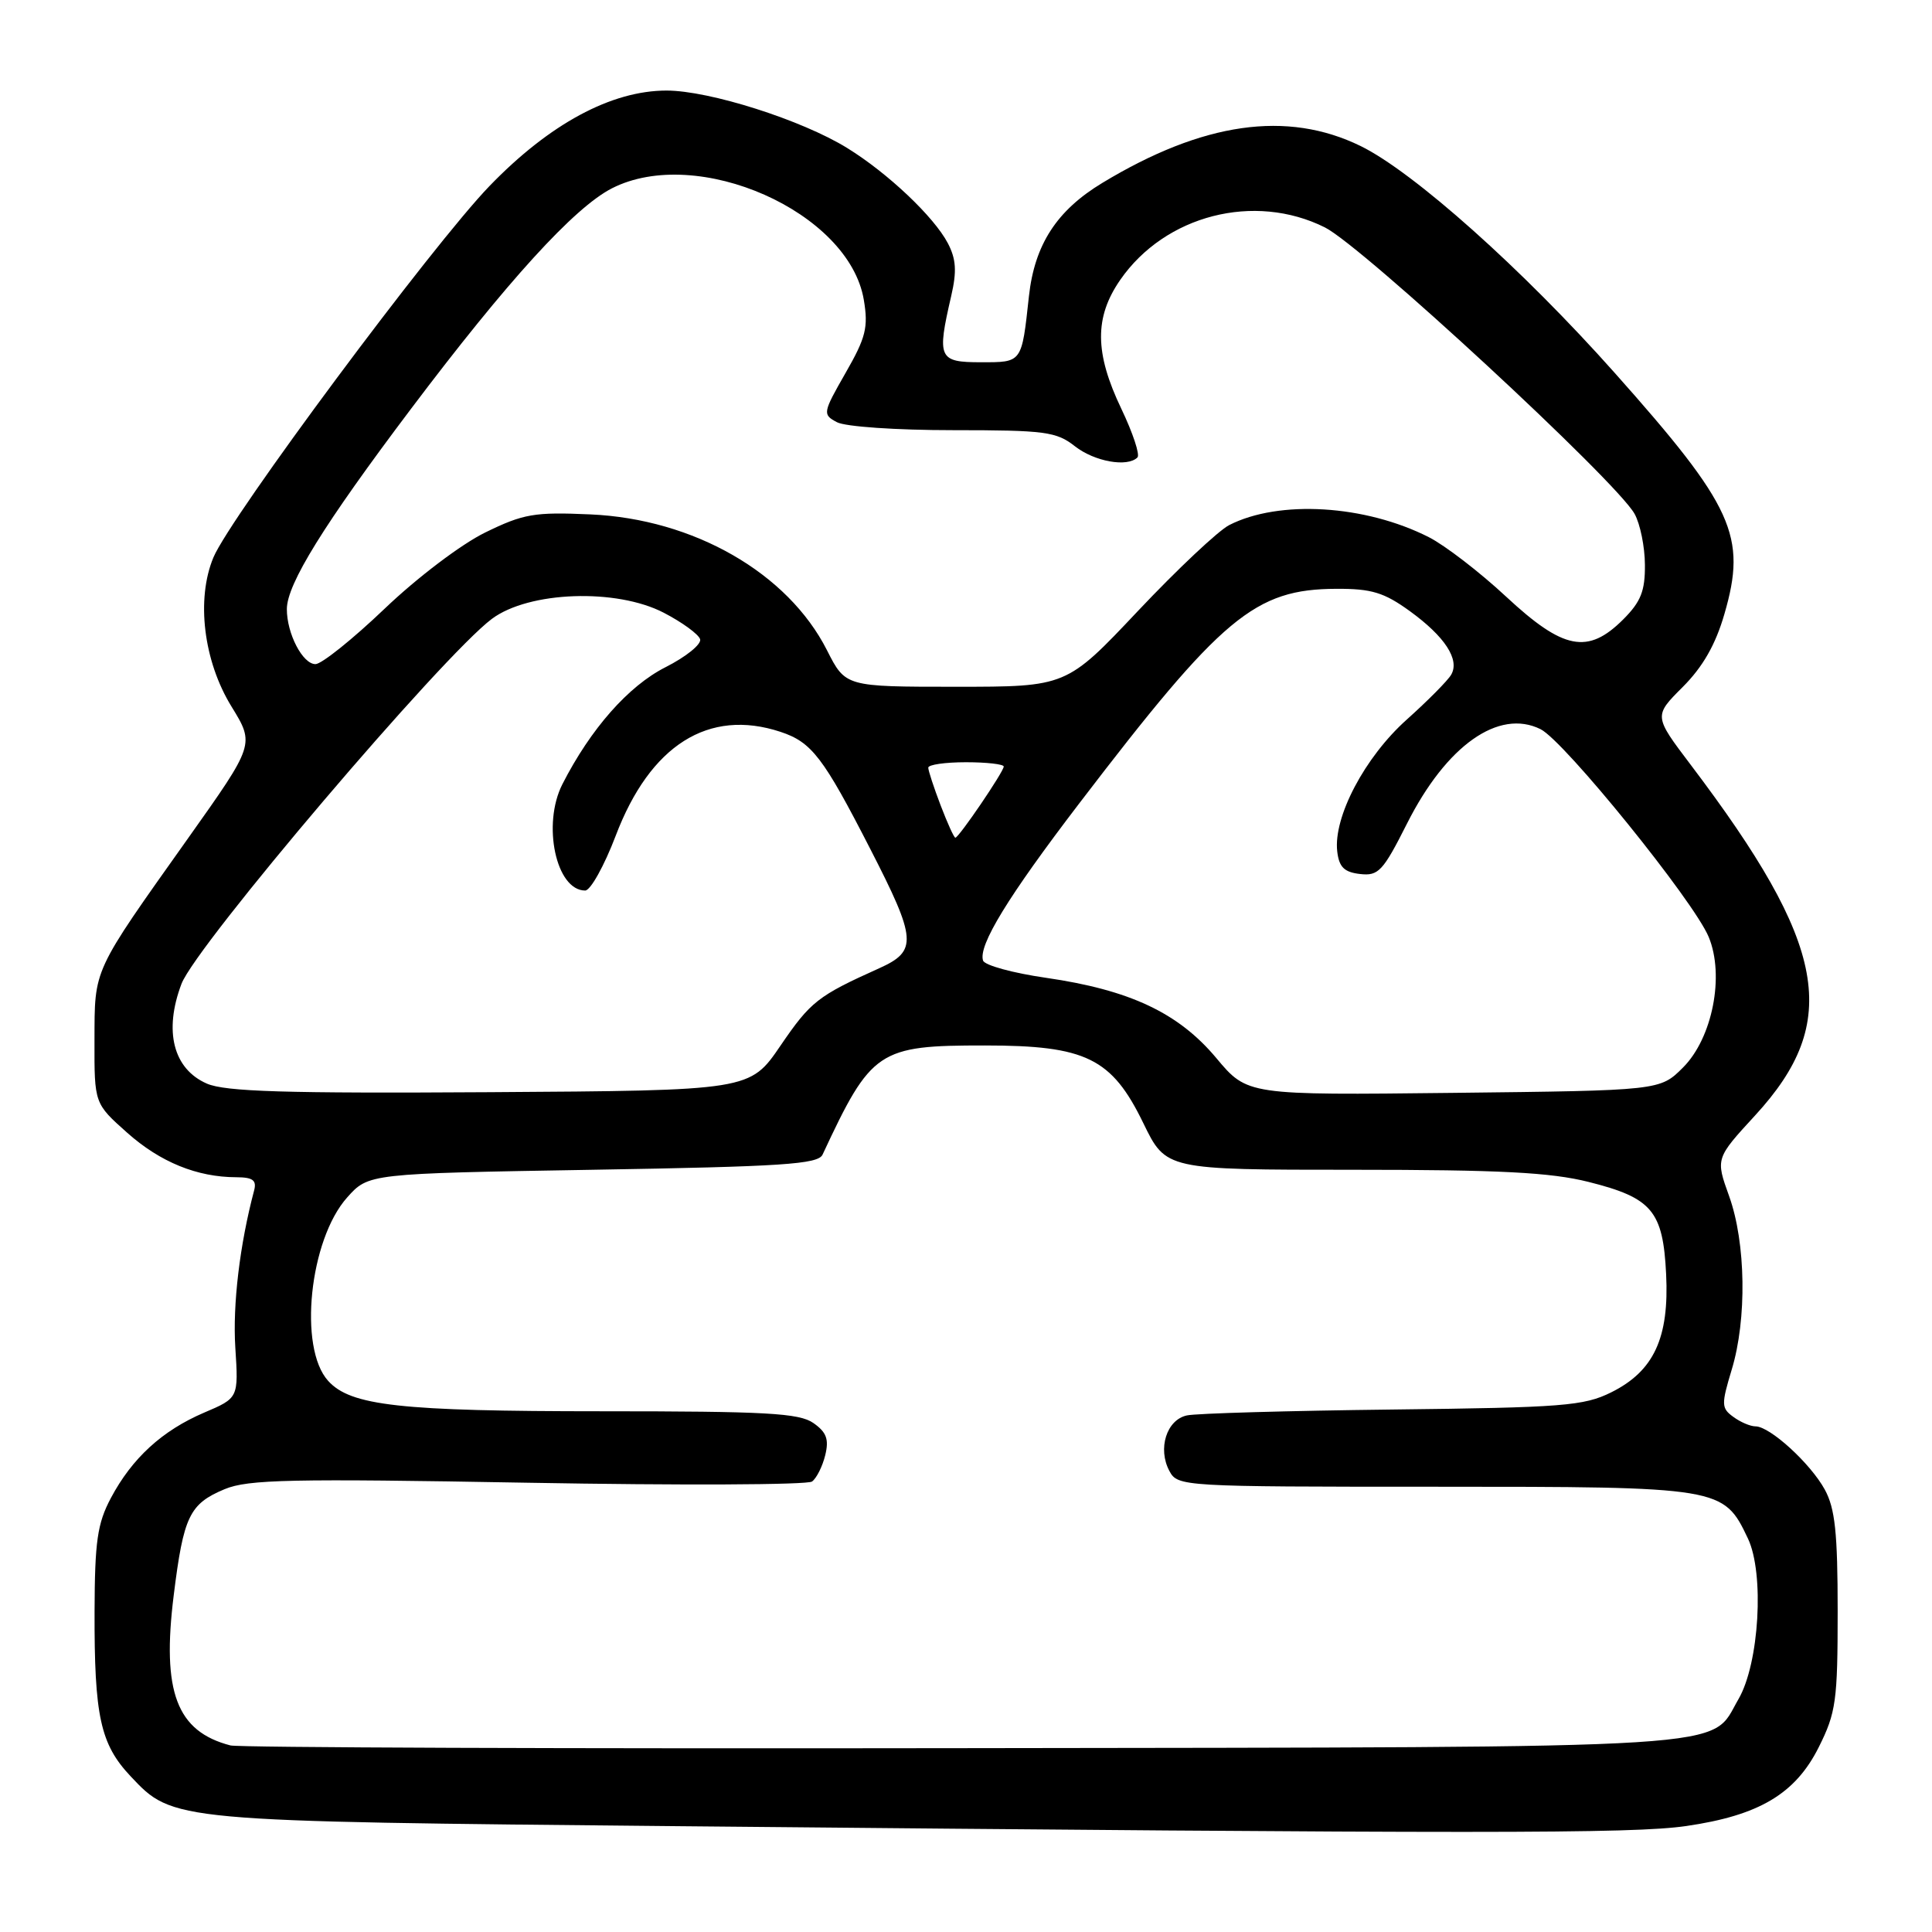 <?xml version="1.0" encoding="UTF-8" standalone="no"?>
<!DOCTYPE svg PUBLIC "-//W3C//DTD SVG 1.1//EN" "http://www.w3.org/Graphics/SVG/1.1/DTD/svg11.dtd" >
<svg xmlns="http://www.w3.org/2000/svg" xmlns:xlink="http://www.w3.org/1999/xlink" version="1.1" viewBox="0 0 256 256">
 <g >
 <path fill="currentColor"
d=" M 223.42 241.96 C 233.08 240.56 237.90 237.70 241.00 231.50 C 243.28 226.94 243.50 225.37 243.50 213.50 C 243.50 203.11 243.16 199.87 241.79 197.37 C 239.88 193.89 234.52 189.00 232.61 189.00 C 231.94 189.00 230.61 188.44 229.67 187.74 C 228.08 186.59 228.07 186.10 229.46 181.49 C 231.49 174.82 231.34 164.67 229.12 158.50 C 227.32 153.50 227.32 153.50 232.58 147.78 C 244.00 135.35 242.15 125.28 224.02 101.33 C 219.13 94.87 219.13 94.87 222.96 91.04 C 225.63 88.37 227.32 85.42 228.49 81.37 C 231.50 71.04 229.72 67.12 213.95 49.40 C 201.71 35.64 187.31 22.79 180.29 19.35 C 170.55 14.59 159.38 16.18 146.06 24.24 C 140.03 27.88 137.09 32.41 136.34 39.24 C 135.37 48.14 135.47 48.00 129.98 48.00 C 124.36 48.00 124.13 47.48 126.04 39.22 C 126.80 35.93 126.69 34.32 125.59 32.22 C 123.75 28.72 117.66 22.95 112.27 19.62 C 106.26 15.90 94.00 12.00 88.32 12.00 C 81.01 12.00 72.82 16.41 64.87 24.64 C 57.30 32.47 30.53 68.48 28.28 73.86 C 25.97 79.40 26.96 87.59 30.68 93.63 C 33.75 98.63 33.75 98.63 24.93 111.06 C 12.17 129.04 12.55 128.23 12.52 137.86 C 12.50 146.22 12.50 146.22 16.86 150.10 C 21.25 154.00 26.12 155.98 31.32 155.99 C 33.51 156.00 34.03 156.39 33.67 157.75 C 31.77 164.90 30.82 172.86 31.18 178.55 C 31.61 185.24 31.61 185.24 27.05 187.18 C 21.49 189.56 17.50 193.21 14.69 198.50 C 12.90 201.87 12.56 204.24 12.53 213.50 C 12.49 227.42 13.30 231.11 17.30 235.36 C 22.97 241.37 22.64 241.34 90.00 241.98 C 196.29 242.99 216.31 242.99 223.42 241.96 Z  M 30.54 231.28 C 23.40 229.43 21.42 224.19 23.02 211.37 C 24.32 200.91 25.10 199.27 29.77 197.32 C 32.87 196.03 38.58 195.91 69.94 196.47 C 90.05 196.83 106.99 196.76 107.60 196.31 C 108.20 195.87 108.99 194.29 109.35 192.81 C 109.86 190.71 109.52 189.78 107.78 188.56 C 105.90 187.24 101.50 187.00 79.72 187.00 C 53.00 187.00 46.46 186.27 43.48 182.97 C 39.51 178.60 41.00 164.27 46.00 158.67 C 48.83 155.50 48.83 155.50 78.56 155.00 C 103.67 154.58 108.39 154.27 108.99 153.00 C 115.46 139.13 116.36 138.52 130.50 138.53 C 143.90 138.53 147.31 140.20 151.50 148.83 C 154.50 155.00 154.50 155.00 179.29 155.00 C 198.75 155.00 205.47 155.35 210.49 156.61 C 218.90 158.72 220.36 160.45 220.77 168.82 C 221.19 177.28 219.15 181.68 213.50 184.49 C 209.88 186.29 207.11 186.51 184.50 186.77 C 170.75 186.93 158.49 187.28 157.27 187.55 C 154.58 188.13 153.37 191.96 154.95 194.91 C 156.05 196.97 156.59 197.00 190.13 197.00 C 228.13 197.00 228.37 197.04 231.61 203.86 C 233.81 208.51 233.11 220.41 230.36 225.14 C 226.44 231.86 232.37 231.49 127.50 231.64 C 75.25 231.72 31.62 231.56 30.54 231.28 Z  M 27.40 143.58 C 22.95 141.63 21.68 136.61 24.05 130.36 C 26.00 125.25 58.60 86.91 65.18 82.00 C 70.08 78.34 81.67 77.93 87.95 81.19 C 90.40 82.46 92.56 84.04 92.77 84.70 C 92.97 85.36 90.91 87.03 88.18 88.41 C 83.26 90.90 78.26 96.58 74.52 103.91 C 71.81 109.24 73.68 118.00 77.54 118.00 C 78.24 118.00 80.06 114.74 81.58 110.75 C 86.14 98.73 93.90 93.83 103.41 96.97 C 107.56 98.34 109.08 100.33 115.32 112.50 C 121.48 124.50 121.59 126.01 116.50 128.30 C 108.36 131.96 107.42 132.70 103.43 138.54 C 99.37 144.50 99.37 144.50 64.93 144.72 C 37.76 144.89 29.85 144.65 27.40 143.58 Z  M 161.16 140.19 C 156.14 134.20 149.70 131.17 138.57 129.56 C 134.21 128.93 130.47 127.91 130.26 127.28 C 129.60 125.29 133.55 118.83 142.97 106.50 C 161.95 81.66 166.26 78.06 177.10 78.02 C 181.74 78.00 183.40 78.51 186.80 80.97 C 191.46 84.35 193.45 87.40 192.29 89.40 C 191.86 90.16 189.20 92.84 186.39 95.36 C 180.84 100.33 176.66 108.26 177.19 112.82 C 177.43 114.89 178.11 115.57 180.21 115.81 C 182.65 116.09 183.25 115.45 186.44 109.12 C 191.65 98.78 198.59 93.87 204.13 96.62 C 207.28 98.18 224.43 119.38 226.41 124.15 C 228.54 129.28 226.91 137.55 223.01 141.45 C 219.96 144.50 219.96 144.50 192.62 144.81 C 165.28 145.12 165.28 145.12 161.16 140.19 Z  M 124.64 106.72 C 123.74 104.36 123.00 102.11 123.00 101.72 C 123.00 101.32 125.25 101.00 128.00 101.00 C 130.75 101.00 133.00 101.26 133.00 101.57 C 133.00 102.25 127.05 111.00 126.59 111.00 C 126.41 111.00 125.54 109.07 124.64 106.72 Z  M 109.58 86.16 C 104.39 75.92 91.92 68.76 78.22 68.16 C 70.80 67.83 69.36 68.08 64.29 70.56 C 61.12 72.11 55.27 76.54 50.96 80.66 C 46.73 84.70 42.61 88.00 41.80 88.00 C 40.10 88.00 38.00 83.95 38.01 80.70 C 38.02 77.39 42.92 69.48 54.41 54.24 C 67.22 37.24 76.09 27.50 81.09 24.95 C 92.42 19.18 112.50 28.07 114.46 39.73 C 115.07 43.37 114.74 44.72 112.04 49.42 C 109.01 54.72 108.98 54.92 110.89 55.94 C 112.00 56.54 118.77 57.00 126.30 57.00 C 138.48 57.00 139.98 57.20 142.43 59.13 C 145.02 61.16 149.39 61.95 150.72 60.61 C 151.07 60.26 150.11 57.36 148.58 54.16 C 145.04 46.76 145.00 42.05 148.44 37.08 C 154.39 28.50 166.21 25.47 175.55 30.13 C 180.51 32.61 214.19 63.76 216.59 68.09 C 217.33 69.42 217.95 72.45 217.96 74.83 C 217.99 78.30 217.43 79.73 215.08 82.08 C 210.40 86.75 207.16 86.12 199.58 79.07 C 196.08 75.81 191.47 72.27 189.35 71.19 C 180.90 66.89 169.48 66.20 162.87 69.58 C 161.43 70.32 155.99 75.44 150.78 80.96 C 141.31 91.00 141.31 91.00 126.67 91.00 C 112.03 91.00 112.03 91.00 109.58 86.16 Z "/>
</g>
</svg>